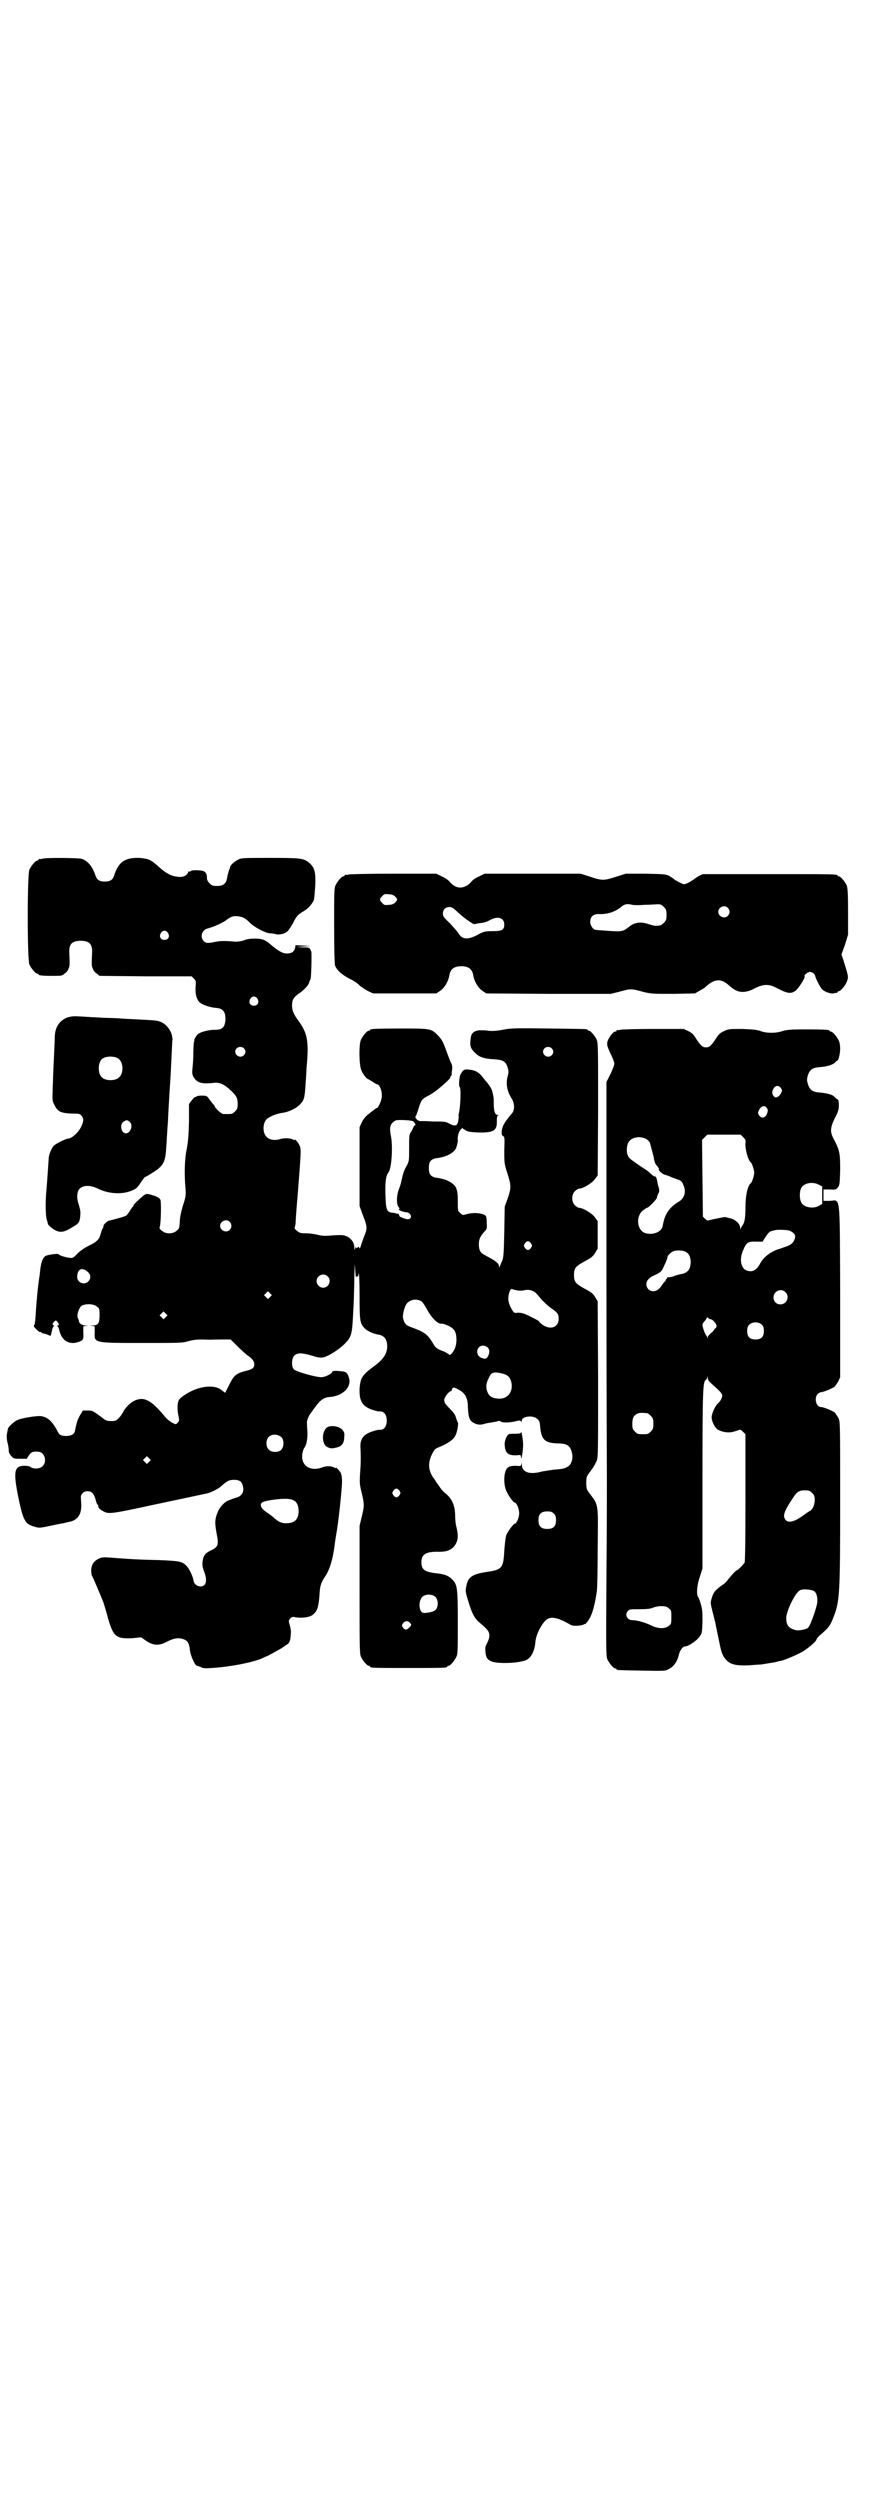 <?xml version="1.0" standalone="no"?>
<!DOCTYPE svg PUBLIC "-//W3C//DTD SVG 20010904//EN"
 "http://www.w3.org/TR/2001/REC-SVG-20010904/DTD/svg10.dtd">
<svg version="1.0" xmlns="http://www.w3.org/2000/svg"
 width="1000pt" height="2850pt" viewBox="0 0 1000 2850"
 preserveAspectRatio="xMidYMid meet">
<g transform="translate(0,2850) scale(0.5,-0.5)"
fill="#000000" stroke="none">
<path d="M96 3742 c-3 -1 -6 -1 -7 0 0 0 -1 0 -1 -2 0 -1 -1 -2 -3 -2 -4 0
-14 -12 -18 -21 -5 -11 -5 -205 0 -216 4 -9 14 -21 18 -21 2 0 3 -1 3 -2 0 -2
9 -3 32 -3 19 0 22 0 27 5 6 4 8 7 11 16 1 3 1 12 0 32 -1 19 6 27 26 27 20 0
27 -8 26 -27 -1 -20 -1 -29 0 -32 3 -9 5 -12 11 -16 l6 -5 105 -1 105 0 5 -5
c5 -5 5 -7 4 -20 -1 -17 3 -29 10 -35 8 -6 24 -11 36 -12 17 -1 23 -9 22 -29
-2 -16 -7 -21 -25 -21 -14 0 -32 -5 -38 -10 -4 -4 -9 -13 -8 -15 1 0 1 -1 0
-1 -1 0 -2 -11 -2 -24 0 -12 -1 -29 -2 -37 -1 -11 -1 -14 2 -20 8 -14 19 -17
46 -14 13 2 24 -3 38 -16 14 -13 17 -18 17 -32 0 -10 -1 -12 -6 -17 -6 -6 -7
-6 -18 -6 -3 0 -7 0 -9 0 -4 0 -19 14 -19 17 0 1 -3 5 -6 8 -3 4 -7 9 -9 12
-3 4 -5 5 -15 5 -7 0 -12 -1 -12 -2 0 -1 -1 -2 -2 -1 -1 1 -5 -3 -8 -7 l-7 -9
0 -41 c-1 -32 -2 -45 -5 -61 -5 -22 -6 -59 -3 -90 1 -17 1 -19 -6 -40 -4 -14
-7 -27 -7 -37 -1 -14 -1 -15 -7 -20 -9 -8 -25 -8 -34 0 -4 3 -6 6 -5 8 3 5 4
53 2 62 -2 4 -4 6 -15 10 -16 5 -17 5 -24 0 -15 -13 -23 -21 -23 -23 0 -2 -1
-3 -2 -3 0 0 -3 -4 -6 -9 -3 -5 -7 -10 -9 -11 -3 -2 -29 -9 -38 -11 -5 -1 -13
-9 -13 -12 0 -2 -1 -5 -2 -6 -1 -1 -3 -7 -5 -14 -3 -11 -9 -17 -26 -25 -12 -6
-22 -13 -29 -21 -6 -6 -9 -8 -13 -7 -8 0 -27 6 -27 8 0 3 -27 -1 -31 -4 -6 -5
-9 -14 -11 -29 -1 -9 -2 -19 -3 -23 -4 -30 -5 -45 -7 -71 -1 -19 -2 -32 -4
-34 -2 -2 -1 -4 5 -10 4 -4 8 -7 9 -6 1 1 2 0 2 -1 0 -1 4 -2 8 -3 4 -1 9 -3
11 -4 2 -2 3 -1 5 9 1 6 3 12 5 12 1 2 1 2 0 2 -4 0 -4 5 1 9 3 3 4 3 7 -1 4
-4 4 -8 1 -8 -2 0 -2 0 -1 -2 1 0 3 -4 4 -8 5 -24 22 -35 43 -28 12 4 13 6 12
22 l0 14 6 1 c7 0 6 0 -1 1 -8 0 -15 5 -15 10 0 1 -1 4 -2 6 -4 5 1 22 7 28 8
6 28 6 36 -1 6 -4 6 -6 6 -20 0 -18 -3 -23 -16 -23 -7 -1 -8 -1 -1 -1 l6 -1 0
-14 c-1 -24 -3 -24 109 -24 85 0 91 0 104 4 11 3 19 4 34 4 11 -1 30 0 42 0
l21 0 15 -15 c8 -8 18 -17 23 -21 11 -7 16 -14 16 -21 0 -7 -4 -11 -17 -14
-24 -6 -29 -10 -39 -30 -5 -10 -10 -19 -10 -20 -1 -1 -4 2 -8 5 -17 15 -56 10
-87 -12 -5 -3 -10 -8 -11 -10 -4 -7 -4 -24 -1 -36 2 -11 2 -12 -2 -16 -4 -4
-4 -4 -12 0 -4 2 -12 8 -16 13 -32 39 -48 47 -69 38 -10 -4 -22 -16 -27 -26
-2 -4 -6 -10 -10 -14 -6 -6 -7 -7 -17 -7 -10 0 -13 1 -20 7 -23 17 -23 17 -34
17 l-11 0 -6 -10 c-6 -10 -8 -16 -12 -36 -1 -8 -9 -12 -20 -12 -12 0 -16 2
-21 13 -11 20 -20 29 -35 32 -8 2 -46 -4 -56 -9 -7 -3 -21 -16 -21 -20 0 0 -1
-5 -2 -10 -1 -5 -1 -12 1 -21 2 -6 3 -15 3 -19 0 -4 2 -8 6 -12 5 -6 7 -6 20
-6 l15 0 5 8 c6 8 9 9 22 8 14 -1 20 -23 9 -33 -5 -6 -21 -7 -27 -2 -2 2 -7 3
-14 3 -24 0 -26 -13 -14 -73 11 -52 15 -60 37 -66 10 -3 12 -3 35 2 14 3 28 6
31 6 3 1 11 3 17 4 18 6 25 19 23 45 -1 13 -1 15 3 19 3 4 7 5 12 5 9 0 14 -5
18 -19 1 -5 3 -10 4 -11 1 0 2 -2 2 -4 0 -4 4 -8 14 -13 10 -5 20 -4 107 15
19 4 118 25 127 27 9 2 25 10 32 16 14 13 19 15 30 15 12 0 18 -4 20 -15 3
-12 -2 -21 -13 -25 -4 -1 -10 -3 -12 -4 -2 -1 -6 -2 -8 -3 -7 -2 -18 -13 -23
-23 -9 -21 -9 -27 -2 -63 2 -16 0 -21 -15 -28 -13 -6 -17 -11 -19 -25 -1 -9 0
-13 3 -22 9 -22 5 -36 -9 -35 -8 1 -14 6 -15 15 -2 10 -10 26 -15 31 -10 11
-16 12 -63 14 -48 1 -62 2 -103 5 -24 2 -27 2 -35 -2 -11 -5 -17 -14 -17 -27
0 -6 1 -12 3 -14 2 -4 15 -34 25 -59 2 -6 7 -23 11 -38 12 -40 18 -45 56 -43
l19 2 11 -8 c17 -11 29 -12 48 -2 15 8 27 10 39 5 8 -3 12 -10 13 -24 1 -12
12 -36 16 -36 1 0 5 -1 9 -3 5 -3 10 -3 26 -2 44 3 93 13 114 22 5 3 11 5 11
5 1 0 24 13 33 18 3 2 7 5 10 7 8 4 10 9 11 23 1 8 0 15 -2 22 -3 10 -3 10 0
15 4 4 5 5 11 4 15 -3 35 -1 42 6 10 8 13 18 15 51 1 15 4 23 12 35 10 14 18
39 22 71 1 9 2 15 4 27 5 27 13 103 13 119 0 8 -1 16 -3 20 -3 5 -11 14 -11
11 0 -1 -2 0 -4 1 -7 4 -18 4 -28 0 -28 -10 -50 6 -44 34 1 5 3 10 4 11 5 6 8
22 7 38 -1 9 -1 18 -1 21 0 5 6 18 11 23 1 1 3 5 5 7 14 20 22 26 37 27 28 2
49 22 43 43 -4 13 -6 15 -23 16 -9 1 -15 0 -15 -1 0 -5 -17 -13 -25 -13 -14 0
-59 13 -63 18 -6 7 -5 25 1 31 7 7 16 7 41 0 11 -4 20 -5 24 -4 10 1 36 17 50
31 15 15 17 22 19 63 1 18 2 37 2 42 0 6 1 27 1 47 1 33 1 35 2 17 1 -11 1
-19 2 -17 0 1 1 2 3 2 2 0 3 1 2 2 0 0 0 2 1 4 1 2 2 -17 2 -51 0 -57 1 -62
11 -73 5 -6 22 -14 33 -15 13 -3 19 -11 19 -27 0 -16 -9 -30 -30 -45 -27 -20
-31 -26 -33 -51 -1 -28 6 -40 28 -48 13 -4 13 -4 19 -4 9 0 15 -8 15 -21 0
-13 -6 -21 -15 -21 -6 0 -6 0 -19 -4 -20 -7 -27 -17 -26 -37 1 -17 1 -37 -1
-60 -1 -20 -1 -24 4 -43 6 -27 6 -29 0 -54 l-5 -21 0 -145 c0 -128 0 -146 3
-153 4 -9 14 -21 18 -21 2 0 3 -1 3 -2 0 -3 11 -3 88 -3 77 0 88 0 88 3 0 1 1
2 3 2 4 0 14 12 18 21 3 6 3 18 3 77 0 77 -1 86 -11 97 -9 10 -18 14 -39 16
-25 3 -33 8 -33 25 0 18 10 24 36 24 23 -1 36 5 43 19 5 10 5 19 1 37 -2 7 -3
18 -3 25 0 24 -7 40 -22 52 -5 4 -10 9 -16 19 -2 2 -6 8 -9 13 -15 19 -16 38
-5 59 5 10 6 11 19 16 18 8 29 16 33 24 5 8 8 30 6 31 -1 1 -2 5 -4 10 -1 6
-5 12 -14 21 -7 7 -12 13 -12 15 0 1 -1 3 -1 5 0 6 11 20 15 20 1 0 2 1 2 2 0
1 1 3 2 5 3 2 5 2 13 -3 15 -7 22 -19 22 -40 1 -25 4 -32 15 -37 7 -4 16 -4
24 -1 3 1 10 2 16 3 6 1 12 2 14 3 2 1 4 0 6 -1 3 -3 18 -3 32 0 11 3 13 3 14
0 1 -1 2 -1 2 2 0 10 26 13 35 4 5 -4 6 -6 7 -20 3 -28 11 -35 40 -36 21 0 28
-5 32 -20 4 -15 -1 -29 -11 -34 -8 -4 -10 -4 -31 -6 -8 -1 -19 -3 -26 -4 -28
-8 -46 -2 -46 16 -1 6 -1 7 -1 2 -1 -6 -1 -6 -13 -5 -14 0 -20 -3 -23 -12 -4
-10 -4 -28 0 -41 3 -10 17 -31 21 -31 4 0 10 -14 10 -24 0 -10 -6 -24 -10 -24
-3 0 -18 -20 -20 -28 -1 -4 -3 -19 -4 -34 -2 -39 -5 -43 -40 -48 -32 -5 -42
-11 -46 -30 -3 -14 -3 -14 4 -37 8 -27 14 -39 25 -48 19 -16 23 -21 23 -30 0
-5 -2 -11 -5 -17 -4 -7 -5 -11 -4 -19 1 -14 4 -19 14 -23 11 -5 51 -5 73 1 15
3 25 19 27 44 2 19 17 46 28 52 11 6 27 1 53 -14 5 -3 22 -2 29 1 1 1 3 2 3 1
0 -1 3 2 6 6 9 12 15 29 21 68 1 4 2 48 2 98 1 105 3 98 -20 128 -5 7 -6 9 -6
22 0 13 1 15 6 22 11 14 14 20 18 29 3 8 3 24 3 186 l-1 177 -6 10 c-5 8 -9
11 -24 19 -20 11 -24 15 -24 31 0 16 4 20 24 31 15 8 19 11 24 19 l6 10 0 31
0 32 -6 8 c-6 9 -27 22 -36 22 -2 0 -7 3 -10 6 -8 8 -8 24 0 32 3 3 8 6 10 6
9 0 30 13 36 22 l6 8 1 151 c0 133 0 151 -3 158 -4 9 -14 21 -18 21 -2 0 -3 1
-3 2 0 2 -2 2 -88 3 -76 1 -86 1 -106 -3 -17 -3 -26 -3 -33 -2 -5 1 -15 1 -20
1 -14 -2 -19 -7 -20 -22 -2 -15 1 -21 13 -32 9 -8 20 -11 39 -12 22 -1 29 -5
33 -20 2 -7 2 -11 0 -18 -5 -17 -2 -35 9 -52 7 -11 7 -27 0 -34 -16 -19 -21
-27 -23 -40 0 -7 0 -9 3 -11 4 -2 4 -5 3 -32 0 -30 0 -31 7 -53 9 -28 9 -33 1
-57 l-7 -19 -1 -58 c-1 -52 -2 -59 -5 -66 -2 -4 -4 -10 -5 -12 -2 -4 -2 -4 -2
0 0 5 -6 11 -19 18 -5 3 -13 7 -16 9 -8 4 -11 11 -11 23 0 11 3 18 12 28 6 6
7 8 6 19 0 18 -1 19 -10 22 -11 3 -22 3 -35 0 -10 -3 -10 -3 -15 2 -6 5 -6 5
-6 27 0 19 -1 23 -4 31 -6 11 -21 19 -40 22 -17 2 -22 7 -22 23 0 16 5 21 22
23 19 3 34 11 40 22 2 6 4 12 4 17 -1 11 2 20 6 25 l4 4 6 -4 c6 -4 9 -5 29
-6 37 -1 45 4 44 27 0 8 1 11 3 12 2 0 1 1 -1 1 -6 0 -9 8 -9 25 0 8 0 15 -1
17 0 2 -1 6 -2 10 -1 6 -5 13 -14 24 -2 2 -6 7 -9 11 -8 10 -16 15 -29 16 -12
2 -15 0 -21 -11 -3 -6 -4 -26 -2 -28 4 -2 2 -43 -1 -58 -1 -4 -2 -8 -1 -9 0
-1 0 -6 -1 -11 -2 -11 -7 -13 -20 -6 -9 5 -12 5 -37 5 -15 1 -29 1 -31 1 -5 1
-12 8 -9 11 1 1 4 9 7 19 6 19 7 20 24 29 14 7 50 38 48 41 -1 1 0 2 1 2 1 0
1 1 2 3 0 1 0 6 1 12 1 6 0 11 -2 15 -2 3 -6 14 -10 25 -9 25 -11 28 -20 38
-16 16 -16 16 -84 16 -60 0 -71 -1 -71 -3 0 -1 -1 -2 -3 -2 -4 0 -14 -12 -18
-21 -5 -12 -4 -58 1 -69 3 -8 12 -20 15 -20 0 0 5 -3 10 -6 5 -3 9 -6 10 -6 8
0 14 -20 11 -33 -2 -9 -8 -21 -10 -21 -2 0 -12 -8 -23 -17 -4 -3 -9 -10 -12
-16 l-5 -11 0 -90 0 -90 8 -22 c10 -25 10 -29 2 -48 -3 -8 -6 -17 -7 -20 -1
-4 -2 -6 -3 -6 -1 0 -2 1 -1 2 1 2 0 2 -3 0 -3 -2 -4 -2 -4 0 0 2 -1 1 -2 -2
-1 -5 -2 -4 -2 2 0 15 -14 28 -30 28 -4 0 -14 0 -23 -1 -11 -1 -20 -1 -28 1
-7 2 -20 4 -28 4 -14 0 -16 1 -22 6 -4 3 -6 6 -5 7 0 0 1 4 2 8 0 5 2 35 5 68
7 91 8 101 5 109 -2 7 -12 19 -12 15 0 -1 -1 -1 -2 0 -6 4 -20 5 -31 2 -12 -4
-25 -2 -31 5 -10 9 -9 33 1 41 7 6 25 13 37 14 13 2 32 11 39 20 9 9 10 16 12
47 1 14 2 30 2 35 6 60 2 80 -18 107 -11 15 -15 24 -15 35 0 13 3 18 13 26 13
8 25 21 26 27 1 3 2 6 3 7 2 3 3 58 2 63 -4 10 -4 10 -20 10 l-15 1 17 1 17 1
-17 1 -18 1 -1 -6 c-2 -9 -8 -13 -19 -13 -9 0 -19 5 -41 24 -10 8 -17 10 -32
10 -10 0 -18 -1 -25 -4 -6 -2 -13 -3 -19 -3 -24 2 -32 2 -44 0 -18 -4 -24 -4
-29 2 -8 9 -4 24 9 28 13 3 32 12 40 17 13 10 18 12 28 11 12 -1 18 -4 28 -14
9 -10 37 -25 47 -25 4 0 10 -1 13 -2 9 -2 21 1 27 7 3 3 8 11 12 18 8 16 11
19 22 26 13 7 23 19 26 28 1 5 2 19 3 32 1 30 -1 40 -13 51 -13 11 -17 12 -89
12 -60 0 -67 0 -74 -4 -8 -4 -17 -12 -18 -16 0 -2 -2 -6 -3 -9 -1 -3 -3 -10
-4 -16 -2 -14 -9 -19 -23 -19 -10 0 -12 1 -17 6 -4 4 -6 8 -6 11 0 10 -2 14
-8 17 -6 2 -27 3 -29 0 -1 -1 -2 -2 -3 -1 -1 1 -3 0 -3 -2 -2 -7 -12 -12 -24
-10 -13 1 -27 8 -41 21 -20 18 -24 20 -46 22 -33 1 -48 -9 -58 -41 -3 -9 -9
-13 -21 -13 -12 0 -18 4 -21 13 -7 21 -17 34 -32 39 -8 2 -82 3 -90 0z m287
-169 c5 -8 1 -16 -8 -16 -9 0 -13 8 -8 16 2 3 5 5 8 5 3 0 6 -2 8 -5z m204
-150 c5 -8 1 -16 -8 -16 -9 0 -13 8 -8 16 2 3 5 5 8 5 3 0 6 -2 8 -5z m-31
-113 c5 -5 5 -11 0 -16 -10 -10 -27 5 -16 16 4 4 12 4 16 0z m702 0 c5 -5 5
-11 0 -16 -10 -10 -27 5 -16 16 4 4 12 4 16 0z m-317 -166 c4 -2 9 -10 5 -10
-1 0 -2 -2 -3 -3 0 -2 -3 -7 -5 -11 -5 -6 -5 -9 -5 -37 0 -29 0 -30 -5 -40 -7
-12 -9 -19 -12 -33 -1 -6 -4 -16 -7 -23 -5 -15 -5 -33 0 -39 2 -3 3 -4 1 -5
-4 -1 10 -7 17 -7 7 0 13 -9 9 -13 -1 -2 -4 -3 -6 -3 -5 0 -19 6 -19 7 0 1 -1
3 -2 5 -2 1 -3 2 -3 1 0 -1 -1 -1 -2 0 -2 1 -6 2 -10 2 -12 2 -14 6 -15 41 -1
30 1 43 7 51 7 9 10 57 6 80 -4 19 -3 27 3 33 3 3 7 6 10 6 7 1 31 0 36 -2z
m-417 -230 c5 -6 5 -12 0 -18 -7 -8 -22 -2 -22 9 0 11 15 17 22 9z m687 -49
c3 -5 3 -5 0 -10 -2 -3 -5 -5 -7 -5 -2 0 -5 2 -7 5 -3 5 -3 5 0 10 2 3 5 5 7
5 2 0 5 -2 7 -5z m-1012 -64 c8 -6 9 -15 3 -22 -10 -11 -27 -3 -26 11 1 17 11
21 23 11z m548 -11 c10 -9 3 -26 -10 -26 -8 0 -15 7 -15 15 0 13 16 20 25 11z
m432 -32 c5 -1 12 -1 16 0 9 3 21 0 27 -6 3 -3 9 -10 14 -16 5 -5 14 -14 20
-18 16 -11 18 -14 18 -25 0 -19 -18 -26 -36 -14 -4 3 -8 6 -8 7 0 2 -4 4 -18
11 -17 9 -23 10 -31 10 -8 -1 -9 -1 -14 8 -3 5 -6 12 -7 17 -3 11 3 32 8 29 1
-1 6 -2 11 -3z m-563 -15 l-5 -5 -4 4 -5 5 4 4 5 5 4 -4 5 -5 -4 -4z m345 -10
c3 -2 8 -10 12 -17 11 -21 26 -36 35 -34 2 0 9 -2 15 -5 14 -7 18 -14 18 -34
-1 -10 -2 -15 -6 -22 -4 -8 -11 -13 -11 -9 0 0 -5 3 -10 6 -6 2 -13 5 -16 7
-3 1 -8 7 -11 13 -13 21 -19 25 -52 37 -10 4 -13 8 -16 20 -1 7 3 25 8 32 7
10 23 13 34 6z m-583 -36 l-5 -5 -4 4 -5 5 4 4 5 5 4 -4 5 -5 -4 -4z m734 -69
c5 -5 5 -12 1 -20 -4 -7 -6 -7 -15 -4 -15 6 -12 28 4 28 3 0 8 -2 10 -4z m35
-60 c11 -3 16 -8 19 -19 5 -22 -8 -39 -29 -38 -16 1 -23 6 -27 20 -2 10 -1 16
5 28 6 13 11 14 32 9z m-505 -145 c6 -6 6 -22 -1 -29 -7 -6 -22 -6 -28 1 -7 6
-7 21 -1 28 7 8 21 8 30 0z m-302 -56 l-5 -5 -4 4 -5 5 4 4 5 5 4 -4 5 -5 -4
-4z m571 -66 c3 -5 3 -5 0 -10 -2 -3 -5 -5 -7 -5 -2 0 -5 2 -7 5 -3 5 -3 5 0
10 2 3 5 5 7 5 2 0 5 -2 7 -5z m-241 -22 c7 -3 11 -13 11 -24 0 -19 -9 -28
-28 -28 -12 0 -17 3 -28 12 -4 4 -12 10 -17 13 -6 4 -11 9 -12 12 -4 10 1 13
30 17 26 3 36 2 44 -2z m593 -30 c4 -4 5 -7 5 -15 0 -14 -6 -20 -20 -20 -14 0
-20 6 -20 20 0 14 6 20 20 20 8 0 11 -1 15 -5z m-270 -190 c7 -7 7 -23 0 -30
-4 -4 -23 -8 -29 -6 -9 4 -10 27 -1 36 7 7 23 7 30 0z m-58 -59 c4 -5 4 -5 -2
-11 -6 -6 -9 -6 -14 0 -3 5 -3 5 0 10 5 6 11 6 16 1z"/>
<path d="M794 3706 c-3 -1 -6 -1 -7 0 0 0 -1 0 -1 -2 0 -1 -1 -2 -3 -2 -4 0
-14 -12 -18 -21 -3 -6 -3 -19 -3 -91 0 -59 1 -85 2 -91 4 -11 14 -20 32 -30 9
-4 20 -11 24 -16 5 -4 14 -10 20 -13 l11 -5 72 0 72 0 9 6 c10 7 19 22 21 37
3 13 11 19 27 19 16 0 24 -6 27 -19 2 -15 11 -30 21 -37 l9 -6 142 -1 142 0
20 5 c25 7 27 7 52 0 20 -5 22 -5 70 -5 l50 1 10 6 c6 3 13 7 15 10 21 18 35
19 55 0 17 -15 33 -17 57 -4 18 9 31 10 48 1 25 -13 33 -15 44 -7 6 4 23 30
21 33 -2 3 7 10 12 10 5 0 11 -4 12 -9 1 -6 12 -27 16 -31 7 -6 19 -10 26 -9
3 1 7 2 8 1 0 0 1 1 1 2 0 1 1 2 3 2 4 0 16 14 19 24 3 9 3 9 -8 45 l-5 15 8
22 7 23 0 52 c0 43 -1 54 -3 60 -4 9 -14 21 -18 21 -2 0 -3 1 -3 2 0 3 -14 3
-159 3 l-148 0 -9 -4 c-5 -3 -11 -7 -13 -9 -2 -1 -8 -5 -12 -7 -9 -4 -9 -4
-17 0 -5 2 -11 6 -13 7 -2 2 -8 6 -13 9 -8 4 -12 4 -54 5 l-45 0 -22 -7 c-28
-9 -32 -9 -59 0 l-22 7 -109 0 -110 0 -12 -6 c-7 -3 -15 -8 -18 -12 -3 -4 -9
-9 -12 -10 -13 -7 -26 -4 -38 10 -3 4 -11 9 -18 12 l-12 6 -98 0 c-54 0 -100
-1 -103 -2z m107 -50 c6 -6 6 -8 0 -14 -3 -3 -8 -5 -14 -5 -9 -1 -11 -1 -15 4
-7 6 -7 10 0 16 4 5 6 5 15 4 6 0 11 -2 14 -5z m569 -19 c10 0 22 1 25 1 11 1
13 0 19 -6 5 -5 6 -7 6 -18 0 -11 -1 -13 -6 -18 -3 -3 -7 -6 -9 -6 -2 0 -6 -1
-9 -1 -3 0 -11 2 -17 4 -17 6 -32 4 -43 -5 -17 -13 -15 -13 -67 -9 -4 0 -9 1
-11 1 -5 0 -12 10 -12 18 0 12 7 18 19 18 18 -1 36 4 50 15 9 8 15 9 27 6 4
-1 17 -1 28 0z m190 -7 c5 -6 5 -12 0 -18 -7 -8 -22 -2 -22 9 0 11 15 17 22 9z
m-615 -11 c13 -12 36 -28 37 -26 1 0 5 1 10 2 12 1 18 3 27 8 17 9 31 4 31
-11 0 -12 -5 -15 -26 -15 -20 0 -21 -1 -38 -10 -20 -10 -33 -9 -41 6 -2 3 -11
13 -19 22 -14 13 -16 16 -16 22 0 9 6 15 15 15 5 0 9 -2 20 -13z"/>
<path d="M153 3380 c-17 -7 -27 -21 -28 -42 0 -6 -1 -28 -2 -49 -1 -21 -2 -42
-2 -48 0 -5 -1 -19 -1 -31 -1 -20 0 -22 5 -31 7 -14 15 -17 39 -18 16 0 18 0
22 -5 5 -6 5 -12 0 -23 -6 -14 -22 -29 -31 -29 -4 0 -27 -11 -32 -16 -5 -5
-12 -20 -12 -30 -1 -15 -3 -46 -5 -70 -3 -28 -2 -63 1 -70 1 -3 2 -6 2 -8 1
-4 11 -12 19 -16 12 -5 20 -3 42 11 10 6 12 10 13 23 1 9 0 14 -3 24 -6 17 -5
33 3 39 8 7 24 7 40 -1 26 -13 59 -14 81 -3 7 3 11 7 17 17 4 6 9 12 9 12 1 0
8 4 16 9 26 16 31 24 33 57 1 10 2 37 4 61 1 24 3 57 4 73 1 16 2 29 2 30 0 1
1 19 2 41 1 22 2 41 2 41 1 1 0 6 -1 12 -4 14 -15 27 -28 31 -8 3 -17 3 -76 6
-13 1 -29 2 -37 2 -8 0 -27 1 -43 2 -16 1 -33 2 -37 2 -5 0 -12 -1 -18 -3z
m116 -93 c12 -7 14 -33 3 -43 -8 -9 -32 -9 -40 0 -9 8 -9 32 0 41 7 7 27 8 37
2z m27 -145 c8 -7 2 -26 -9 -26 -10 0 -15 19 -6 26 7 5 9 5 15 0z"/>
<path d="M1414 3352 c-3 -1 -6 -1 -7 0 0 0 -1 0 -1 -2 0 -1 -1 -2 -3 -2 -5 0
-16 -15 -18 -24 -1 -7 0 -10 7 -26 5 -9 9 -20 9 -23 0 -3 -4 -14 -9 -24 l-9
-18 0 -441 c0 -243 1 -454 1 -469 0 -15 0 -111 -1 -213 -1 -166 -1 -186 2
-193 4 -9 14 -21 18 -21 2 0 3 -1 3 -2 0 -2 2 -2 58 -3 53 -1 53 -1 62 4 10 5
19 17 22 32 3 11 9 19 14 19 7 0 27 13 33 22 6 8 6 9 7 34 0 22 0 28 -4 41 -2
8 -5 15 -6 16 -4 5 -3 26 4 46 l6 19 0 205 c0 207 1 221 8 225 1 0 2 3 3 6 0
4 0 4 1 -1 0 -5 2 -8 10 -15 18 -16 24 -22 23 -27 -1 -6 -5 -13 -11 -18 -6 -7
-11 -18 -13 -28 -1 -9 5 -23 13 -30 10 -6 25 -9 38 -5 7 2 12 4 13 4 1 1 4 -1
7 -4 l6 -6 0 -145 c0 -113 -1 -146 -2 -148 -7 -9 -16 -17 -17 -17 -3 0 -15
-14 -22 -23 -2 -3 -8 -9 -15 -13 -15 -12 -17 -15 -21 -28 -3 -10 -3 -11 2 -31
3 -11 5 -21 6 -23 0 -2 3 -15 6 -30 8 -40 9 -43 16 -53 11 -14 23 -17 54 -16
13 1 26 2 29 2 19 3 24 4 31 5 4 1 10 3 13 3 9 2 33 12 48 20 13 7 34 25 34
29 0 1 3 5 6 8 22 19 25 22 34 46 13 34 14 55 14 261 0 181 0 181 -4 190 -3 5
-7 11 -9 13 -6 4 -25 12 -31 12 -11 0 -16 21 -7 30 2 2 6 4 8 4 5 0 24 8 30
12 2 2 6 8 9 13 l4 9 0 196 c-1 229 1 207 -24 206 l-14 0 0 13 0 13 14 0 c14
-1 15 0 19 5 4 5 4 9 5 39 0 38 -1 44 -13 68 -11 19 -10 28 1 51 8 15 9 20 9
30 0 9 -1 12 -4 13 -2 1 -5 4 -7 6 -3 4 -18 8 -32 9 -17 1 -24 6 -28 21 -2 6
-2 10 0 17 4 14 11 19 28 20 15 1 28 5 34 10 2 3 5 5 6 5 2 0 6 16 6 27 0 6
-1 14 -3 18 -4 9 -14 21 -18 21 -2 0 -3 1 -3 2 0 2 -10 3 -54 3 -37 0 -44 -1
-54 -4 -14 -5 -36 -5 -49 0 -8 3 -17 4 -42 5 -31 0 -31 0 -42 -5 -9 -4 -13 -8
-19 -18 -10 -15 -14 -19 -22 -19 -8 0 -12 4 -22 19 -6 10 -10 14 -18 18 l-11
5 -70 0 c-38 0 -72 -1 -75 -2z m367 -133 c3 -5 3 -6 0 -12 -5 -8 -12 -12 -16
-7 -5 6 -5 11 -1 18 5 8 12 8 17 1z m-30 -50 c0 -2 -1 -7 -3 -11 -5 -8 -12 -8
-17 -1 -3 5 -3 6 0 12 6 12 16 12 20 0z m-56 -62 c5 -5 6 -7 5 -14 -1 -12 6
-39 12 -43 3 -2 8 -18 8 -24 0 -6 -5 -22 -8 -24 -7 -5 -12 -28 -12 -55 0 -24
-2 -35 -7 -41 -1 -2 -3 -5 -4 -7 0 -3 -1 -3 -1 1 0 10 -12 21 -26 23 -4 1 -7
2 -8 2 -1 1 -38 -7 -40 -8 0 0 -3 1 -6 4 l-5 5 -1 87 -1 88 6 6 6 6 38 0 38 0
6 -6z m-221 -4 c3 -2 6 -5 8 -8 2 -8 8 -29 9 -35 2 -12 4 -15 9 -20 2 -4 4 -6
3 -6 -4 0 6 -10 12 -12 3 -1 11 -3 16 -6 6 -2 13 -5 17 -6 5 -2 8 -5 10 -11 8
-16 3 -32 -12 -40 -18 -11 -29 -26 -33 -46 -1 -2 -1 -6 -2 -9 -3 -14 -24 -21
-41 -15 -18 8 -20 38 -4 51 4 3 8 6 9 6 4 0 23 20 23 23 0 1 1 5 3 9 3 6 3 8
1 15 -1 4 -3 10 -3 13 -2 10 -3 12 -7 12 -1 0 -5 3 -8 6 -3 3 -8 7 -11 9 -6 4
-10 6 -28 19 -6 4 -12 9 -13 13 -4 8 -3 23 1 30 6 12 26 16 41 8z m395 -105
l6 -3 0 -20 0 -20 -7 -4 c-13 -8 -36 -4 -41 8 -4 8 -4 24 0 32 6 12 27 16 42
7z m-68 -104 c12 -6 15 -11 10 -22 -3 -6 -6 -9 -15 -13 -6 -2 -14 -5 -17 -6
-19 -5 -37 -18 -45 -33 -9 -17 -19 -22 -33 -16 -12 6 -15 27 -6 46 7 17 11 20
29 19 l15 0 7 11 c6 9 9 12 13 13 3 1 7 2 8 2 5 2 29 1 34 -1z m-236 -49 c9
-5 12 -19 9 -32 -2 -10 -9 -16 -21 -18 -6 -1 -12 -3 -15 -4 -3 -2 -9 -3 -12
-3 -4 0 -6 -1 -5 -2 1 -1 0 -2 -1 -2 -1 0 -2 -1 -2 -3 0 -2 -1 -3 -2 -3 0 0
-3 -3 -5 -6 -6 -10 -13 -16 -21 -16 -9 0 -16 7 -16 16 0 9 7 16 24 23 9 5 11
6 17 20 4 8 7 16 7 18 0 5 9 13 16 15 9 2 22 1 27 -3z m226 -91 c11 -10 3 -28
-11 -28 -9 0 -16 6 -16 16 0 14 17 22 27 12z m-170 -62 c4 0 13 -10 13 -15 0
-3 -1 -5 -2 -5 -1 0 -2 -2 -3 -3 -1 -2 -4 -6 -8 -9 -4 -3 -7 -7 -7 -9 l0 -4
-1 4 c-1 2 -2 4 -3 5 -2 2 -8 18 -8 23 0 2 2 6 5 9 3 3 5 7 5 8 0 1 1 1 3 -1
2 -2 4 -3 6 -3z m117 -13 c3 -3 4 -7 4 -14 0 -13 -6 -19 -19 -19 -13 0 -19 6
-19 19 0 7 1 11 4 14 7 8 23 8 30 0z m-262 -201 c1 0 5 -3 8 -6 5 -5 6 -7 6
-18 0 -11 -1 -13 -6 -18 -6 -6 -7 -6 -18 -6 -11 0 -12 0 -18 6 -5 5 -6 7 -6
17 0 14 3 20 12 24 5 2 8 2 22 1z m376 -182 c5 -5 6 -7 6 -16 0 -11 -5 -22
-11 -25 -1 0 -8 -5 -15 -10 -23 -17 -38 -19 -43 -6 -3 7 1 18 15 39 13 21 17
24 32 24 9 0 11 -1 16 -6z m5 -224 c5 -4 7 -12 7 -23 0 -10 -15 -54 -21 -60
-4 -4 -20 -7 -27 -6 -17 4 -23 11 -23 28 0 15 20 57 31 63 6 4 27 2 33 -2z
m-332 -39 c6 -4 6 -6 6 -20 0 -14 0 -16 -6 -20 -8 -7 -24 -7 -40 1 -14 7 -33
12 -43 12 -12 0 -18 13 -10 21 3 4 6 4 26 4 17 0 25 1 30 3 4 2 13 4 19 4 11
0 14 -1 18 -5z"/>
<path d="M745 2445 c-12 -11 -11 -38 1 -44 7 -4 11 -4 23 -1 11 3 16 10 16 24
1 9 0 11 -5 17 -9 8 -27 10 -35 4z"/>
<path d="M1188 2434 c0 -2 -3 -3 -13 -3 -9 0 -15 0 -16 -2 -5 -5 -9 -16 -8
-24 1 -18 8 -24 27 -23 10 1 10 1 10 -5 1 -9 5 16 5 29 0 10 -4 35 -5 28z"/>
</g>
</svg>
